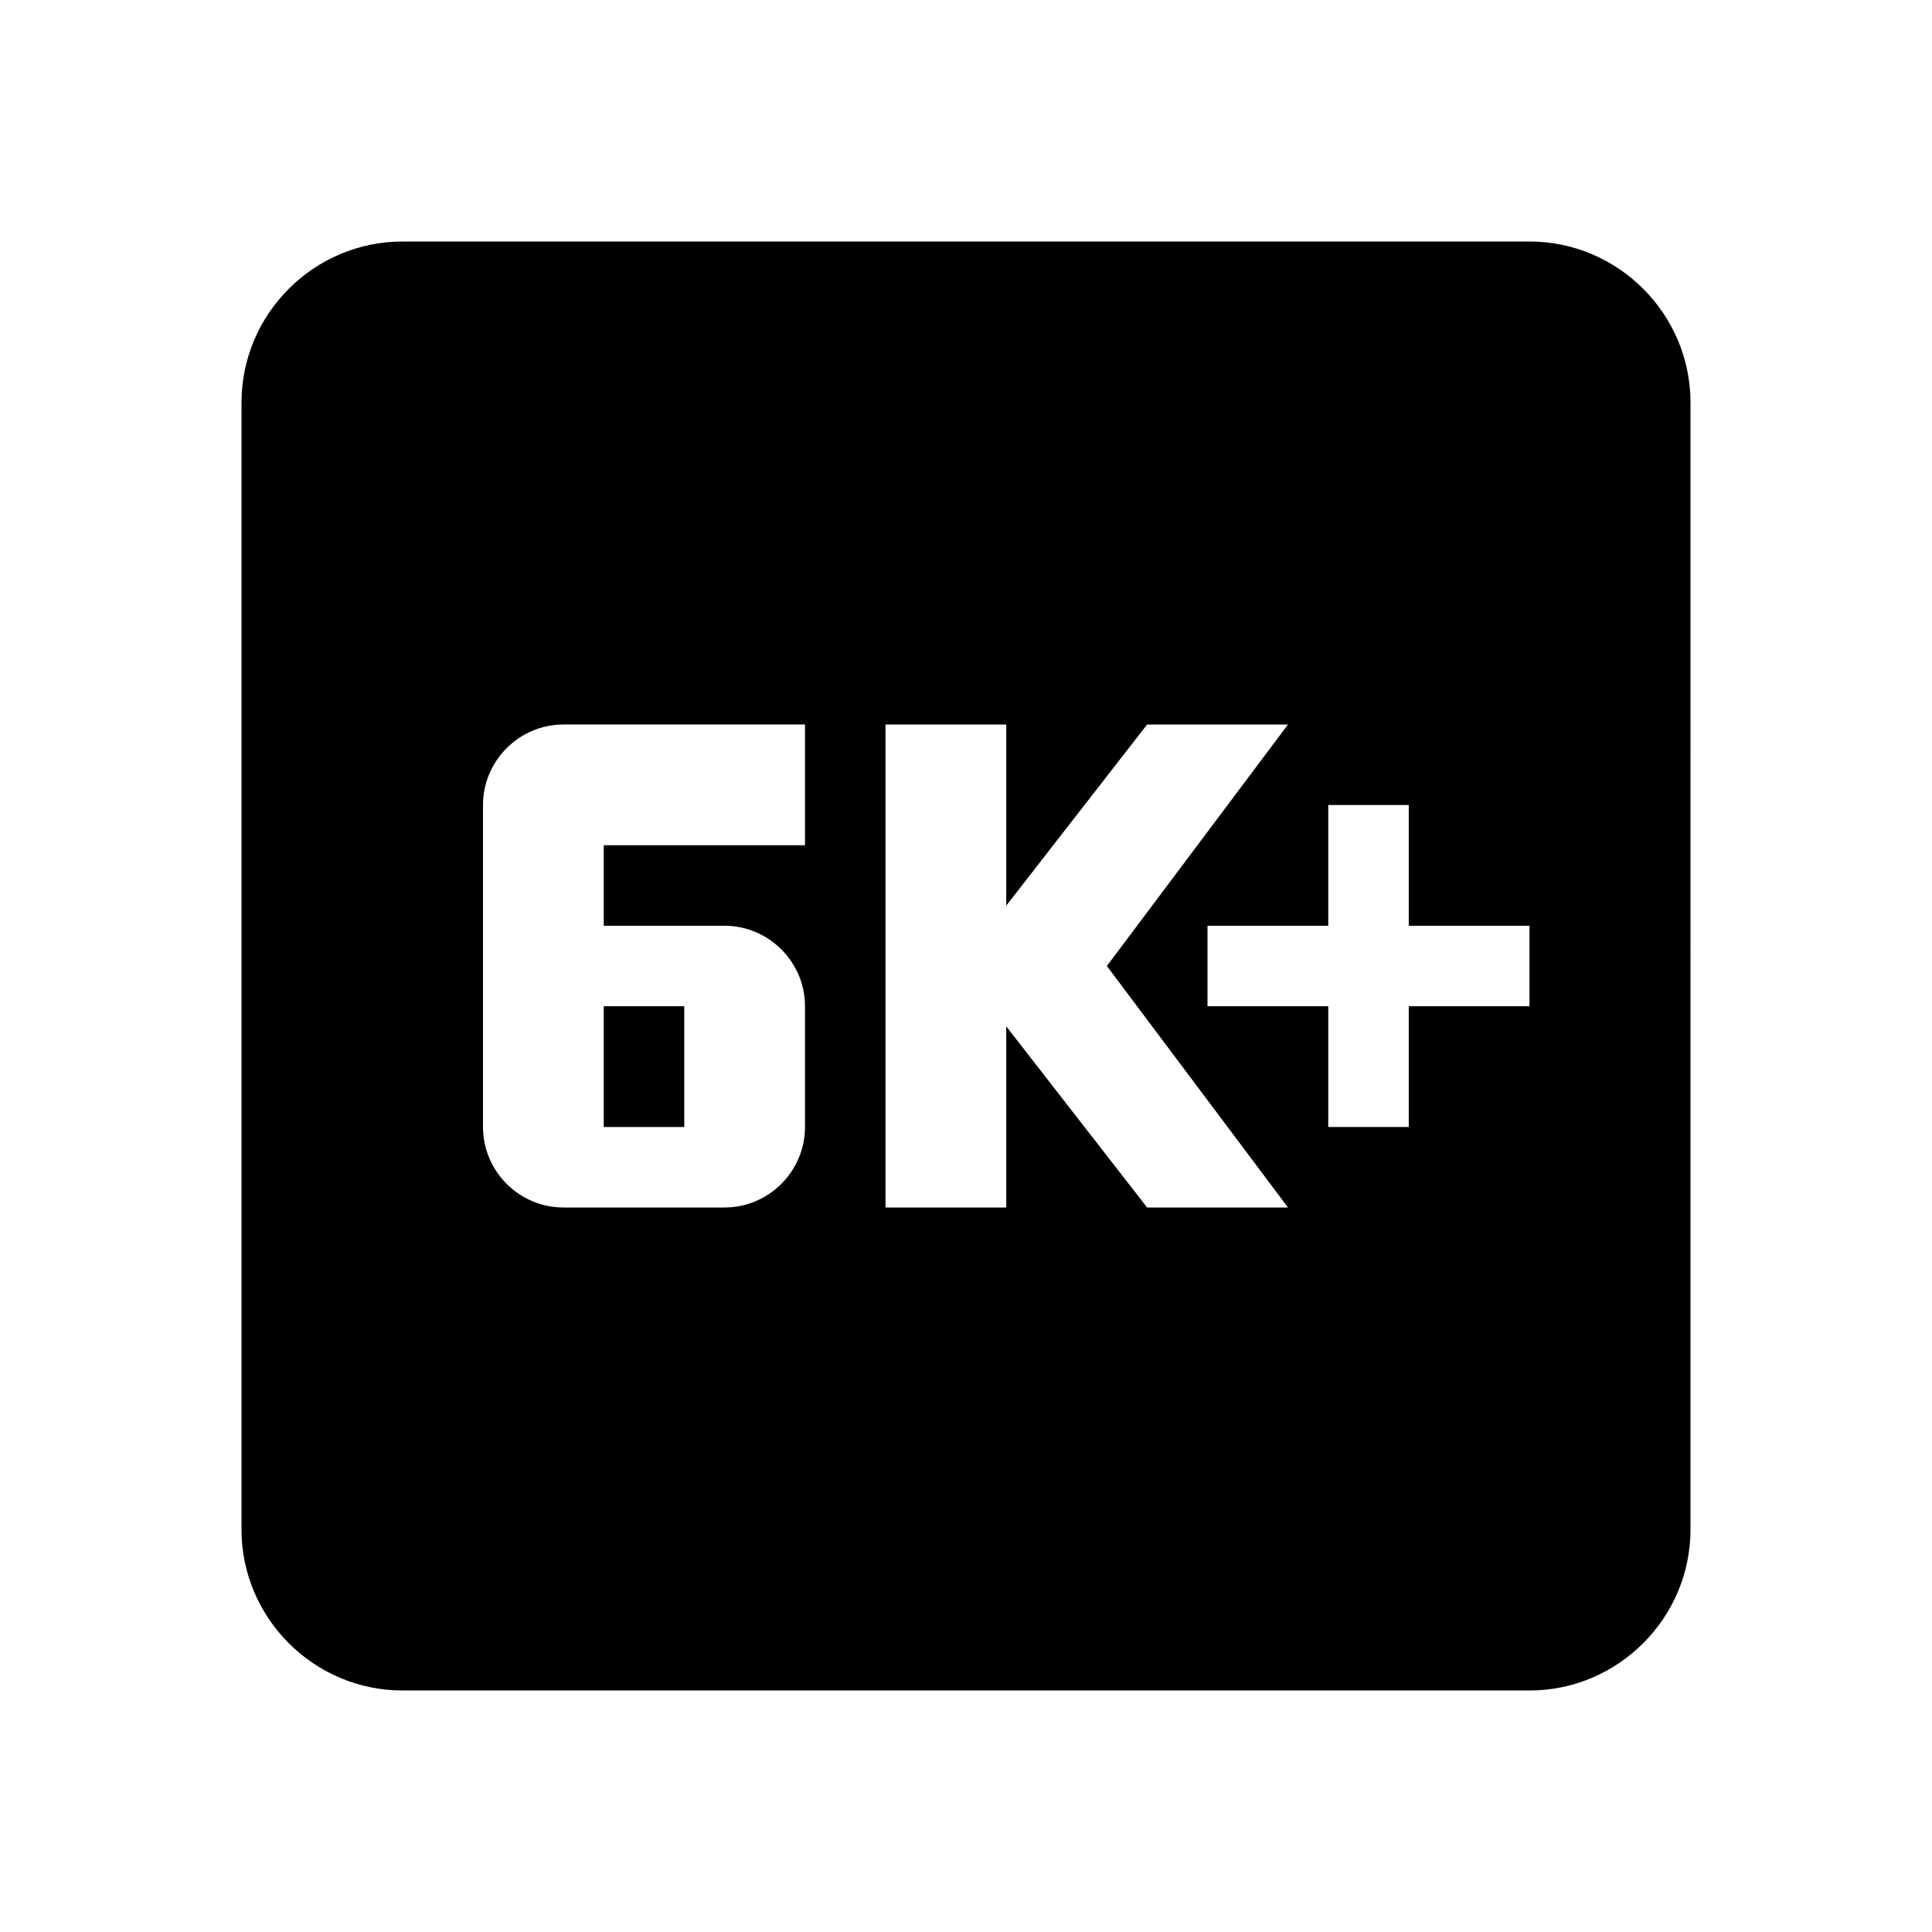 <svg xmlns="http://www.w3.org/2000/svg" enable-background="new 0 0 24 24" height="24" viewBox="0 0 24 24" width="24"><g><rect fill="none" height="24" width="24"/></g><g><path d="M7.5,12.5h1V14h-1V12.5z M19,3H5C3.9,3,3,3.9,3,5v14c0,1.1,0.9,2,2,2h14c1.1,0,2-0.9,2-2V5C21,3.9,20.1,3,19,3z M10,10.5 H7.5v1H9c0.55,0,1,0.45,1,1V14c0,0.55-0.45,1-1,1H7c-0.55,0-1-0.45-1-1v-4c0-0.55,0.45-1,1-1h3V10.5z M16,15h-1.75l-1.75-2.25V15 H11V9h1.5v2.25L14.25,9H16l-2.25,3L16,15z M19,12.5h-1.5V14h-1v-1.5H15v-1h1.5V10h1v1.5H19V12.5z"/></g></svg>